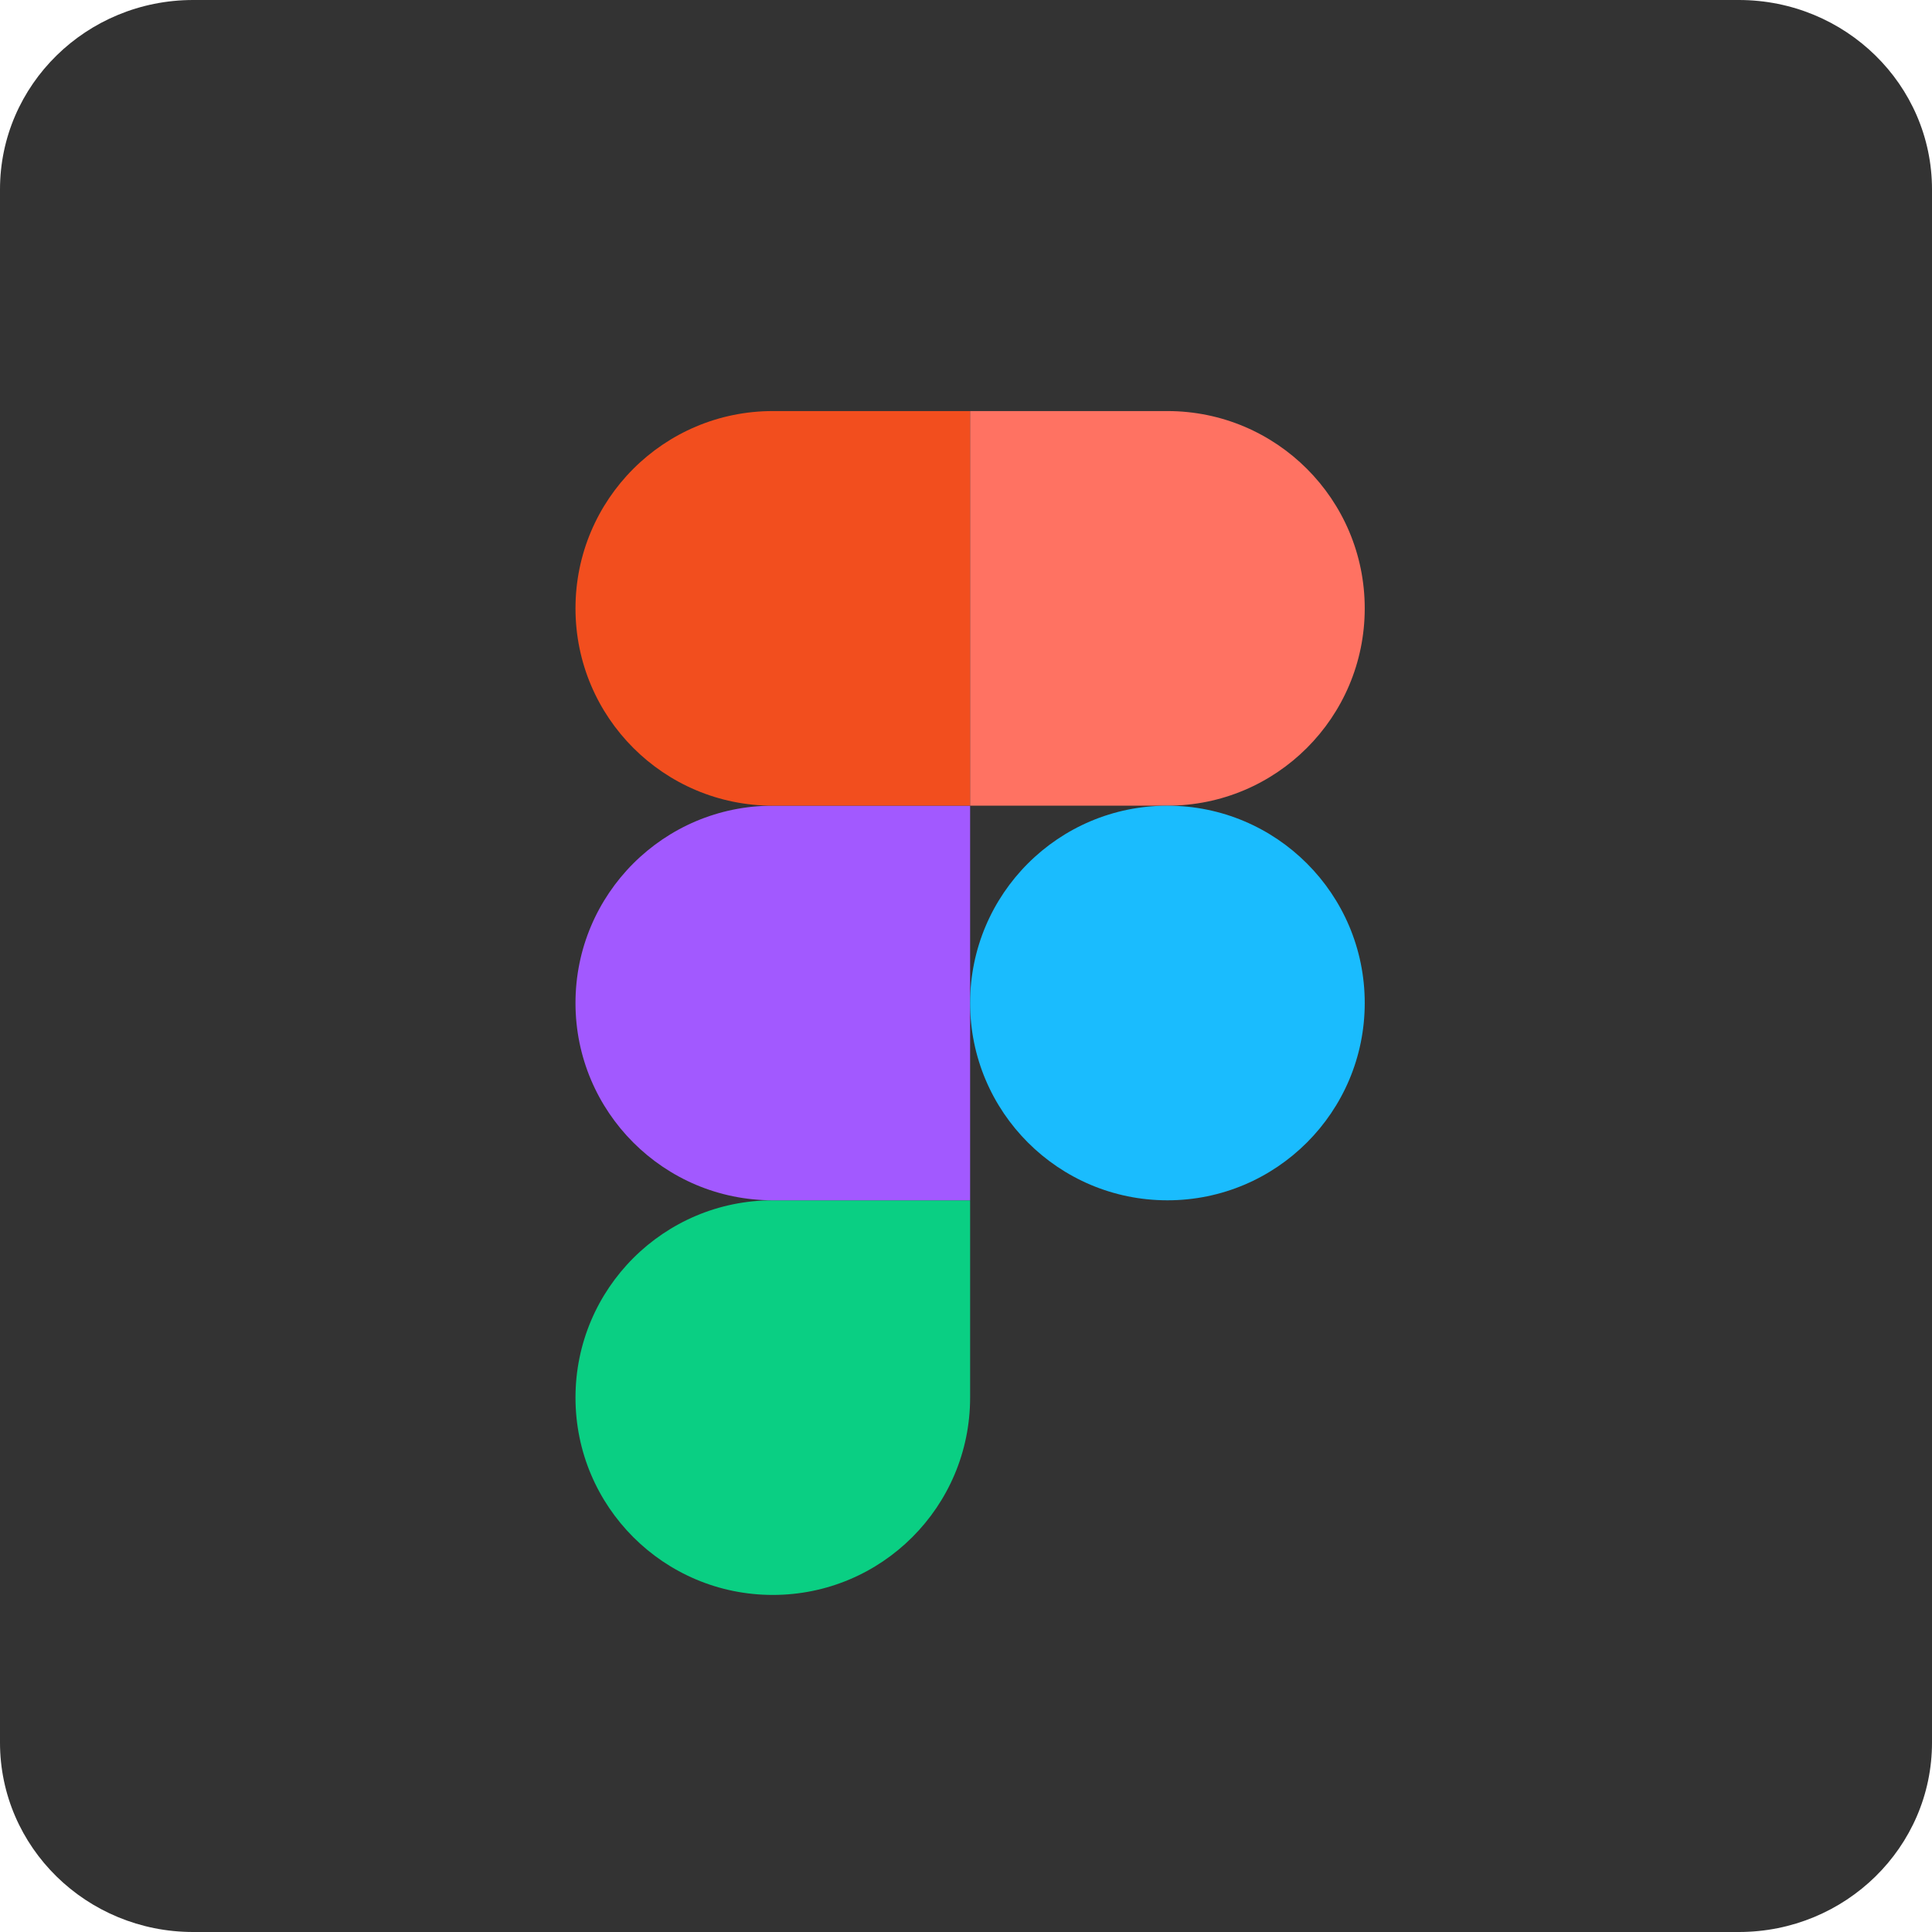 <svg width="47" height="47" viewBox="0 0 47 47" fill="none" xmlns="http://www.w3.org/2000/svg">
<path d="M42.3 0H4.7C2.104 0 0 2.063 0 4.608V42.392C0 44.937 2.104 47 4.7 47H42.3C44.896 47 47 44.937 47 42.392V4.608C47 2.063 44.896 0 42.3 0Z" fill="#333333"/>
<path d="M18.8 38.8C21.451 38.8 23.6 36.651 23.6 34V29.2H18.8C16.149 29.2 14 31.349 14 34C14 36.651 16.149 38.8 18.8 38.8Z" fill="#0ACF83"/>
<path d="M14 24.4C14 21.749 16.149 19.6 18.8 19.6H23.6V29.2H18.8C16.149 29.2 14 27.051 14 24.4Z" fill="#A259FF"/>
<path d="M14 14.8C14 12.149 16.149 10 18.8 10H23.6V19.6H18.8C16.149 19.6 14 17.451 14 14.8Z" fill="#F24E1E"/>
<path d="M23.6 10H28.4C31.051 10 33.2 12.149 33.2 14.8C33.2 17.451 31.051 19.6 28.4 19.6H23.6V10Z" fill="#FF7262"/>
<path d="M33.2 24.4C33.2 27.051 31.051 29.2 28.4 29.2C25.749 29.2 23.6 27.051 23.6 24.4C23.6 21.749 25.749 19.6 28.4 19.6C31.051 19.6 33.2 21.749 33.2 24.4Z" fill="#1ABCFE"/>
</svg>
